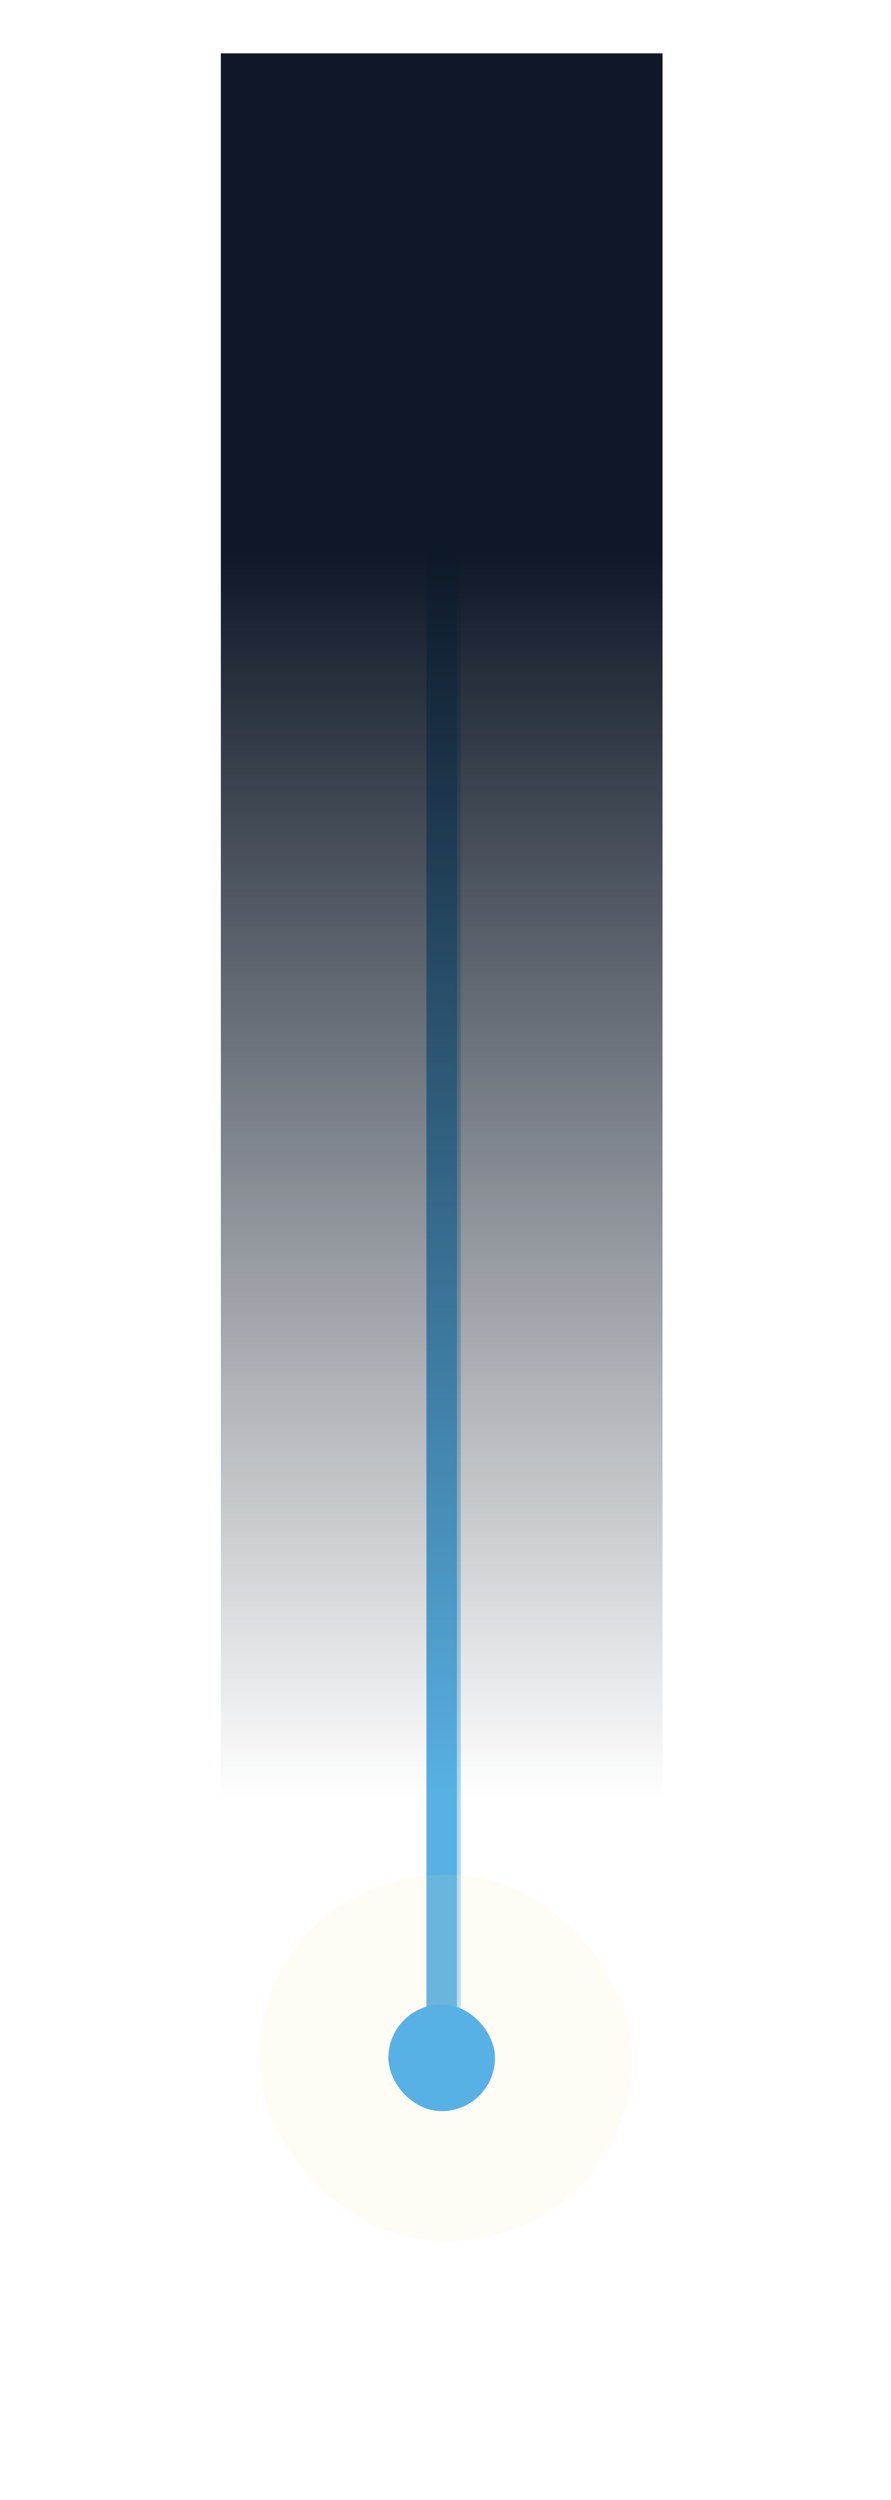 <svg width="117" height="328" viewBox="0 0 117 328" fill="none" xmlns="http://www.w3.org/2000/svg">
<path d="M58 10.5V264.5" stroke="#58B1E4" stroke-width="4"/>
<g opacity="0.5">
<g filter="url(#filter0_d_661_18172)">
<path d="M58.5 10.5V264.5" stroke="#58B1E4" stroke-width="4"/>
</g>
<g opacity="0.2" filter="url(#filter1_f_661_18172)">
<rect x="34" y="246" width="49" height="48" rx="24" fill="#FFD799"/>
</g>
</g>
<rect x="52" y="264" width="12" height="12" rx="6" fill="#58B1E4" stroke="#58B1E4" stroke-width="2"/>
<rect x="87" y="236" width="58" height="229" transform="rotate(-180 87 236)" fill="url(#paint0_linear_661_18172)"/>
<defs>
<filter id="filter0_d_661_18172" x="42.5" y="0.5" width="32" height="282" filterUnits="userSpaceOnUse" color-interpolation-filters="sRGB">
<feFlood flood-opacity="0" result="BackgroundImageFix"/>
<feColorMatrix in="SourceAlpha" type="matrix" values="0 0 0 0 0 0 0 0 0 0 0 0 0 0 0 0 0 0 127 0" result="hardAlpha"/>
<feOffset dy="4"/>
<feGaussianBlur stdDeviation="7"/>
<feComposite in2="hardAlpha" operator="out"/>
<feColorMatrix type="matrix" values="0 0 0 0 0.984 0 0 0 0 0.831 0 0 0 0 0.588 0 0 0 1 0"/>
<feBlend mode="normal" in2="BackgroundImageFix" result="effect1_dropShadow_661_18172"/>
<feBlend mode="normal" in="SourceGraphic" in2="effect1_dropShadow_661_18172" result="shape"/>
</filter>
<filter id="filter1_f_661_18172" x="0" y="212" width="117" height="116" filterUnits="userSpaceOnUse" color-interpolation-filters="sRGB">
<feFlood flood-opacity="0" result="BackgroundImageFix"/>
<feBlend mode="normal" in="SourceGraphic" in2="BackgroundImageFix" result="shape"/>
<feGaussianBlur stdDeviation="17" result="effect1_foregroundBlur_661_18172"/>
</filter>
<linearGradient id="paint0_linear_661_18172" x1="116" y1="236" x2="116" y2="399.5" gradientUnits="userSpaceOnUse">
<stop stop-color="#0E1827" stop-opacity="0"/>
<stop offset="1" stop-color="#0E1827"/>
</linearGradient>
</defs>
</svg>
